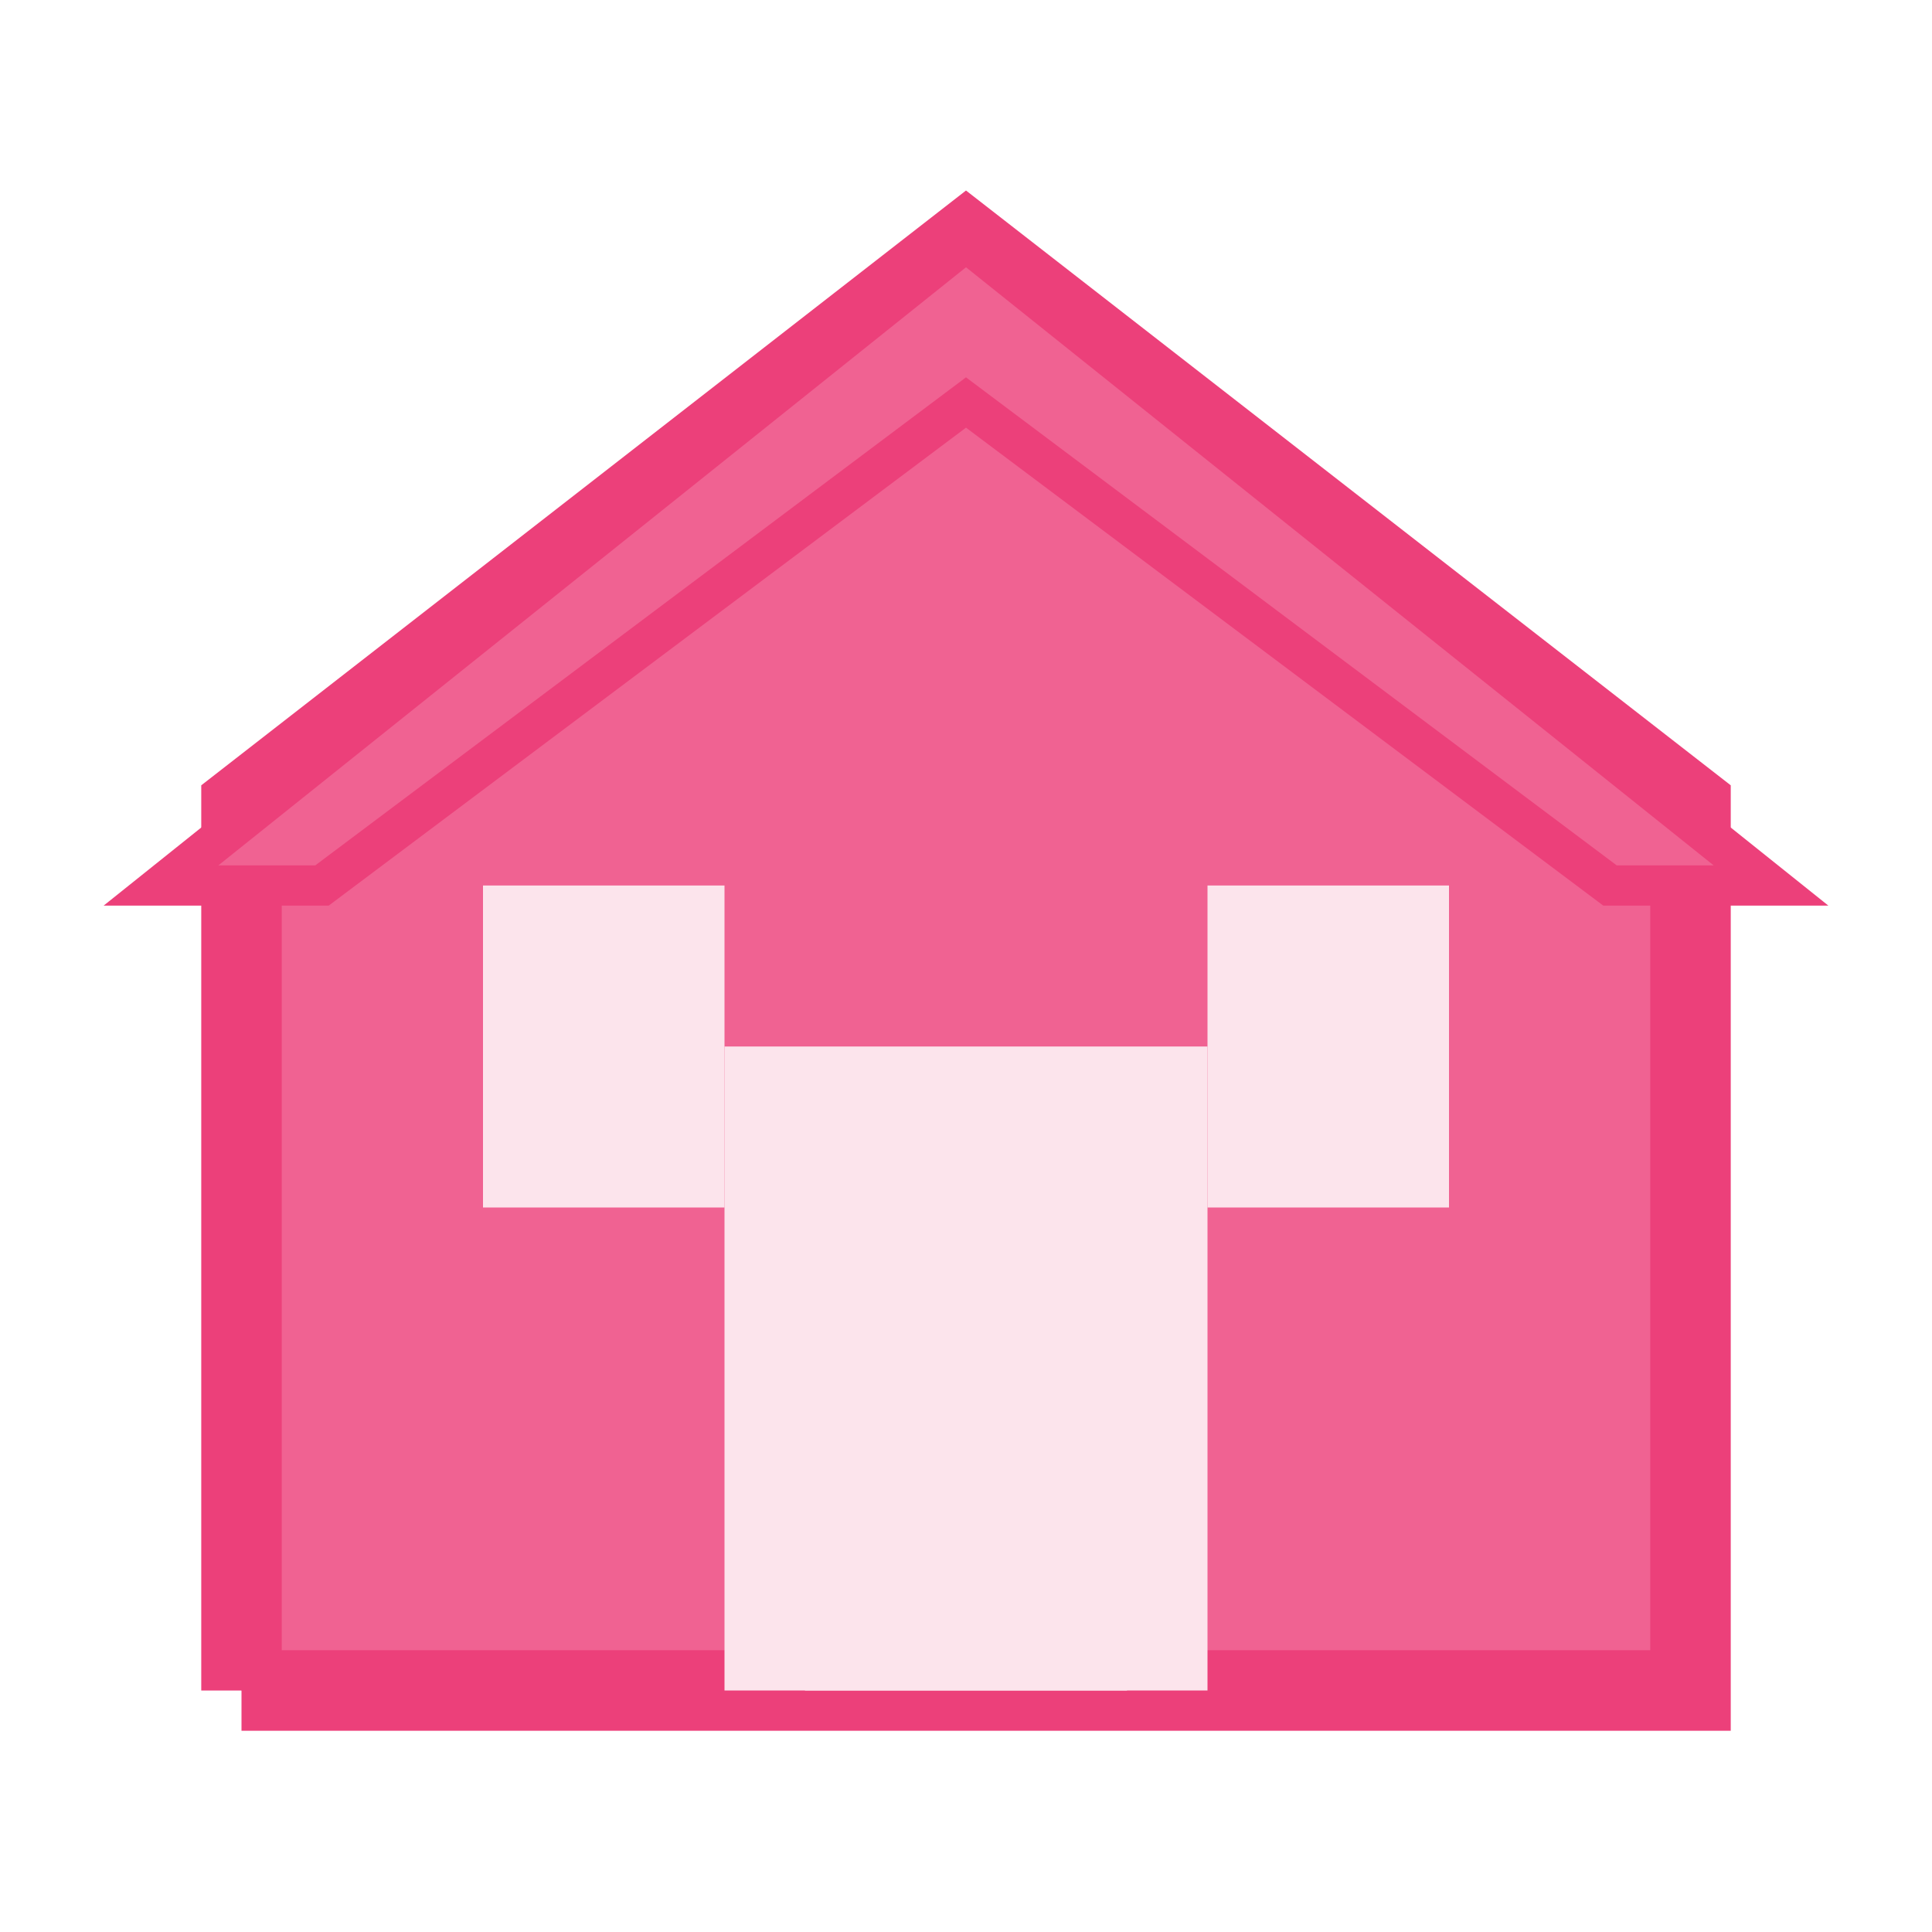 <svg xmlns="http://www.w3.org/2000/svg" viewBox="0 0 24 24" width="24" height="24">
  <path d="M3,21 V10 L12,3 L21,10 V21 H3" fill="#f06292" stroke="#ec407a" stroke-width="1"/>
  <rect x="9" y="13" width="6" height="8" fill="#fce4ec"/>
  <rect x="6" y="11" width="3" height="4" fill="#fce4ec"/>
  <rect x="15" y="11" width="3" height="4" fill="#fce4ec"/>
  <path d="M12,3 L2,11 H4 L12,5 L20,11 H22 L12,3" fill="#f06292" stroke="#ec407a" stroke-width="0.5"/>
  <rect x="10" y="15" width="4" height="6" fill="#fce4ec"/>
</svg> 